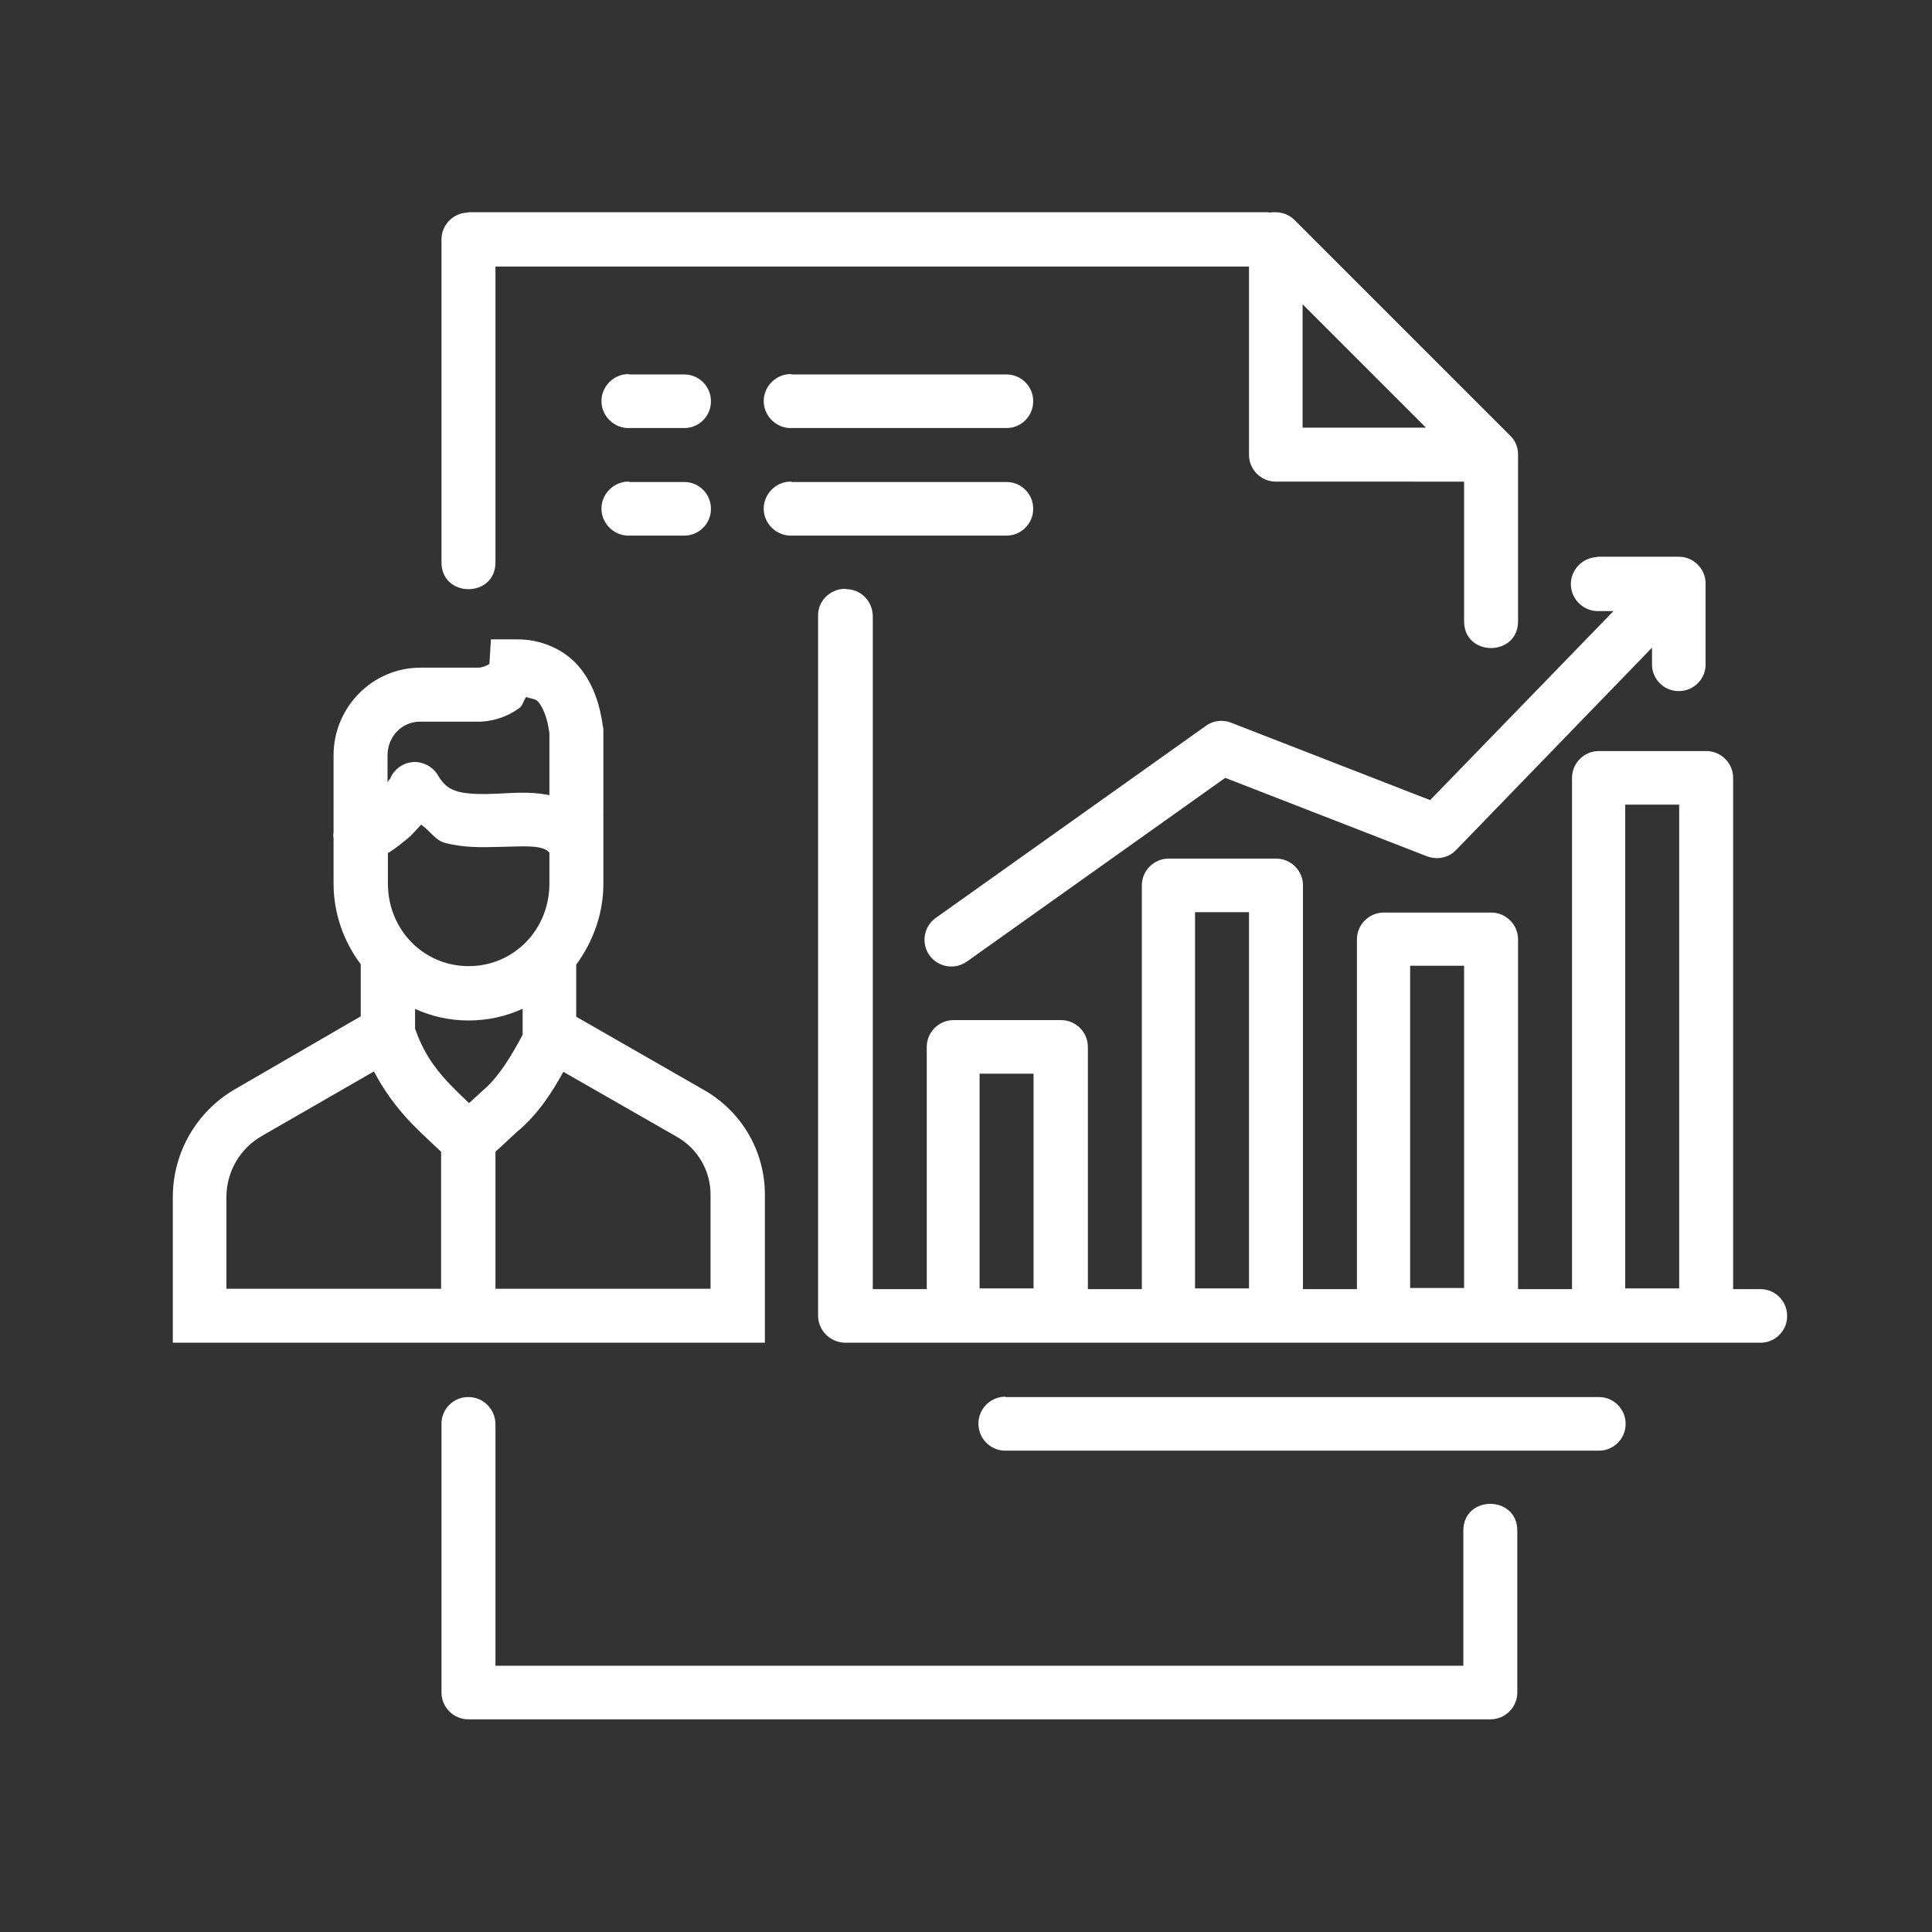 <?xml version="1.0" encoding="utf-8"?>
<!-- Generator: Adobe Illustrator 24.1.0, SVG Export Plug-In . SVG Version: 6.00 Build 0)  -->
<svg version="1.1" id="Layer_1" xmlns="http://www.w3.org/2000/svg" xmlns:xlink="http://www.w3.org/1999/xlink" x="0px" y="0px"
	 viewBox="0 0 512 512" style="enable-background:new 0 0 512 512;" xml:space="preserve">
<rect x="0" y="0" width="512" height="512" fill="#333333" stroke="none"/>
<style type="text/css">
	.st0{fill:#FFFFFF;}
	.st1{fill:#FFFFFF;stroke:#FFFFFF;stroke-width:3;stroke-miterlimit:10;}
	.st2{fill:#FFFFFF;stroke:#FFFFFF;stroke-width:4;stroke-miterlimit:10;}
	.st3{fill:#FFFFFF;stroke:#FFFFFF;stroke-width:5;stroke-miterlimit:10;}
	.st4{fill-rule:evenodd;clip-rule:evenodd;fill:#FFFFFF;stroke:#FFFFFF;stroke-width:2;stroke-miterlimit:10;}
</style>
<g transform="translate(0,-1020.362)">
	<path class="st0" d="M124.1,1076.7c-3.9,0-7.1,3.2-7.1,7.1v85.5c-0.1,9.6,14.4,9.6,14.3,0v-78.3h199.7v49.9c0,3.9,3.2,7.1,7.1,7.1
		H388v35.5v1.4c-0.1,9.6,14.4,9.6,14.3,0v-1.4v-42.2c0,0,0-0.1,0-0.1c0.1-2-0.6-4-2.1-5.4l-57.1-57.1c-1.4-1.4-3.2-2.1-5.2-2.1
		c-0.4,0-0.9,0-1.3,0.1c-0.3,0-0.5-0.1-0.8-0.1H124.1z M345.2,1101l32.7,32.7h-32.7V1101z M166.2,1119.5c-3.9,0.2-7,3.6-6.8,7.5
		c0.2,3.9,3.6,7,7.5,6.8c0,0,0,0,0,0h14.3c3.9,0.1,7.2-3.1,7.2-7c0.1-3.9-3.1-7.2-7-7.2c-0.1,0-0.1,0-0.2,0h-14.3
		C166.7,1119.5,166.4,1119.5,166.2,1119.5z M209.2,1119.5c-3.9,0.2-7,3.6-6.8,7.5s3.6,7,7.5,6.8c0,0,0,0,0,0h56.7
		c3.9,0.1,7.2-3.1,7.2-7c0.1-3.9-3.1-7.2-7-7.2c-0.1,0-0.1,0-0.2,0h-56.7C209.7,1119.5,209.4,1119.5,209.2,1119.5z M166.2,1148
		c-3.9,0.2-7,3.6-6.8,7.5c0.2,3.9,3.6,7,7.5,6.8c0,0,0,0,0,0h14.3c3.9,0.1,7.2-3.1,7.2-7c0.1-3.9-3.1-7.2-7-7.2c-0.1,0-0.1,0-0.2,0
		h-14.3C166.7,1148,166.4,1148,166.2,1148z M209.2,1148c-3.9,0.2-7,3.6-6.8,7.5c0.2,3.9,3.6,7,7.5,6.8c0,0,0,0,0,0h56.7
		c3.9,0.1,7.2-3.1,7.2-7c0.1-3.9-3.1-7.2-7-7.2c-0.1,0-0.1,0-0.2,0h-56.7C209.7,1148,209.4,1148,209.2,1148z M423.1,1168
		c-3.9,0.2-7,3.6-6.8,7.5c0.2,3.9,3.6,7,7.5,6.8l0,0h3.8l-48.6,50.1l-52.7-20.5c-2.2-0.9-4.8-0.6-6.7,0.8l-71.3,50.7
		c-3.3,2.1-4.3,6.5-2.2,9.8s6.5,4.3,9.8,2.2c0.2-0.1,0.4-0.3,0.6-0.4l68.2-48.5l53.5,20.8c2.7,1,5.7,0.4,7.7-1.7l51.9-53.6v4.3
		c-0.1,3.9,3.1,7.2,7,7.2c3.9,0.1,7.2-3.1,7.2-7c0-0.1,0-0.1,0-0.2v-21.3c0-3.9-3.2-7.1-7.1-7.1h-21.3
		C423.5,1167.9,423.3,1167.9,423.1,1168z M223.8,1176.4c-3.9,0.1-7.1,3.3-7,7.2v185.4c0,3.1,2,5.8,4.9,6.8c0.2,0.1,0.5,0.1,0.7,0.2
		c0.5,0.1,0.9,0.2,1.4,0.2c0,0,0.1,0,0.1,0h242.5c3.9,0.1,7.2-3.1,7.2-7c0.1-3.9-3.1-7.2-7-7.2c-0.1,0-0.1,0-0.2,0h-7.1v-135.5
		c0-3.9-3.2-7.1-7.1-7.1h-28.5c-3.9,0-7.1,3.2-7.1,7.1v135.5h-14.3v-92.7c0-3.9-3.2-7.1-7.1-7.1h-28.5c-3.9,0-7.1,3.2-7.1,7.1v92.7
		h-14.3v-107c0-3.9-3.2-7.1-7.1-7.1h-28.5c-3.9,0-7.1,3.2-7.1,7.1v107h-14.3v-64.2c0-3.9-3.2-7.1-7.1-7.1h-28.5
		c-3.9,0-7.1,3.2-7.1,7.1v64.2h-14.3v-178.3c0-3.9-3.1-7.2-7-7.2C224,1176.4,223.9,1176.4,223.8,1176.4z M130.1,1189.8l-0.4,6.6
		c0,0,0.3-0.3-0.3,0.1c-0.5,0.3-1.7,0.8-2.6,0.8h-15.4c-12.7,0-23,10.5-23,23.2v14.3c0,0,0,0.1,0,0.2c0,0,0,0.2,0,0.2v5.7
		c-0.1,0.5-0.1,1.1,0,1.6v12c0,8,2.7,15.4,7.2,21.4v13.8L62.3,1309c-10.2,5.9-16.5,16.8-16.5,28.6v38.6h156.9v-39.3
		c0-11.4-6.1-21.9-16-27.6l-34-19.5v-13.8c4.4-6,7.2-13.4,7.2-21.4v-19.3c0,0,0-0.2,0-0.2c0,0,0-0.2,0-0.2v-21.4l-0.1-0.5
		c-0.8-5.9-2.6-11.5-6.4-16c-3.8-4.5-10-7.3-16.6-7.2H130.1z M139.5,1205v0.1c1,0.4,2.4,0.4,3.1,1.2c1.3,1.5,2.5,4.4,3,8.4v16.4
		c-0.1,0-0.2-0.1-0.4-0.1c-4.9-0.9-9.4-0.5-13.5-0.3c-4.1,0.2-7.6,0.1-10.1-0.5c-2.4-0.7-3.8-1.5-5.5-4.3c-1.3-2.3-3.9-3.7-6.5-3.6
		v0c-3.1,0.2-5.7,2.3-6.5,5.3c0.4-1.4,0.1-0.7-0.4,0.1v-7.1c0-5.2,3.9-9,8.7-9h16h0.2c3.4-0.2,6.8-1.3,9.9-3.5
		C138.6,1207.4,138.7,1205.9,139.5,1205z M430.8,1233.6H445v128.2h-14.3V1233.6z M88.6,1233.9c0,0.1-0.1,0.8-0.1,1.1
		c0-0.2,0-0.4,0.1-0.8C88.6,1233.9,88.7,1233.7,88.6,1233.9z M159.8,1235.3c0,0.2,0,0.4-0.1,0.7c0,0.2-0.1,0.5-0.1,0.3
		C159.7,1236.2,159.8,1235.7,159.8,1235.3z M111.6,1238.9c2.2,1.5,3.9,4.2,6.2,4.8c5.2,1.4,10.2,1.2,14.5,1.1s8-0.3,10.3,0.1
		c1.6,0.3,2.3,0.7,3,1.4v8.2c0,12.3-9.5,21.9-21.4,21.9c-11.9,0-21.4-9.6-21.4-21.9v-8.1c0.1-0.1,0.2-0.1,0.4-0.2
		c1.9-1.2,3.7-2.7,5.5-4.2C109.7,1241,110.6,1240,111.6,1238.9z M316.7,1262.1h14.3v99.7h-14.3V1262.1z M373.7,1276.3H388v85.4
		h-14.3V1276.3z M109.9,1287.7c4.4,2,9.2,3.1,14.3,3.1c5.1,0,9.9-1.1,14.3-3.1v6.9c-3,5.6-6.3,11.2-10.7,14.9l-0.1,0.1l-3.4,3.1
		l-2.6-2.5l-2.5-2.5c-4.8-5.1-7.2-9.1-9.2-14.7V1287.7z M99.1,1304.3c2.5,4.8,5.6,9.1,9.6,13.4l0.1,0.1l2.8,2.8l5.3,5v36.3H60v-24.3
		c0-6.7,3.6-12.9,9.4-16.2L99.1,1304.3z M149.3,1304.4l30.2,17.3c5.4,3.1,8.8,8.9,8.8,15.2v25h-57v-36.3l5.6-5.2
		C142.7,1315.6,146.3,1309.8,149.3,1304.4z M259.6,1304.9h14.3v56.9h-14.3V1304.9z M266.1,1390.5c-3.9,0.2-7,3.5-6.8,7.5
		c0.2,3.9,3.5,7,7.5,6.8h156.8c3.9,0.1,7.2-3.1,7.2-7c0.1-3.9-3.1-7.2-7-7.2c-0.1,0-0.1,0-0.2,0H266.7
		C266.5,1390.5,266.3,1390.5,266.1,1390.5z M124,1390.6c-3.9,0-7.1,3.3-7,7.2v71.1c0,3.9,3.2,7.1,7.1,7.1h59.7h75.7h135.5
		c3.9,0,7.1-3.2,7.1-7.1v-42.8c0.1-9.6-14.4-9.6-14.3,0v35.7H259.6h-75.7h-52.6v-64C131.3,1393.8,128,1390.5,124,1390.6z"/>
</g>
</svg>
